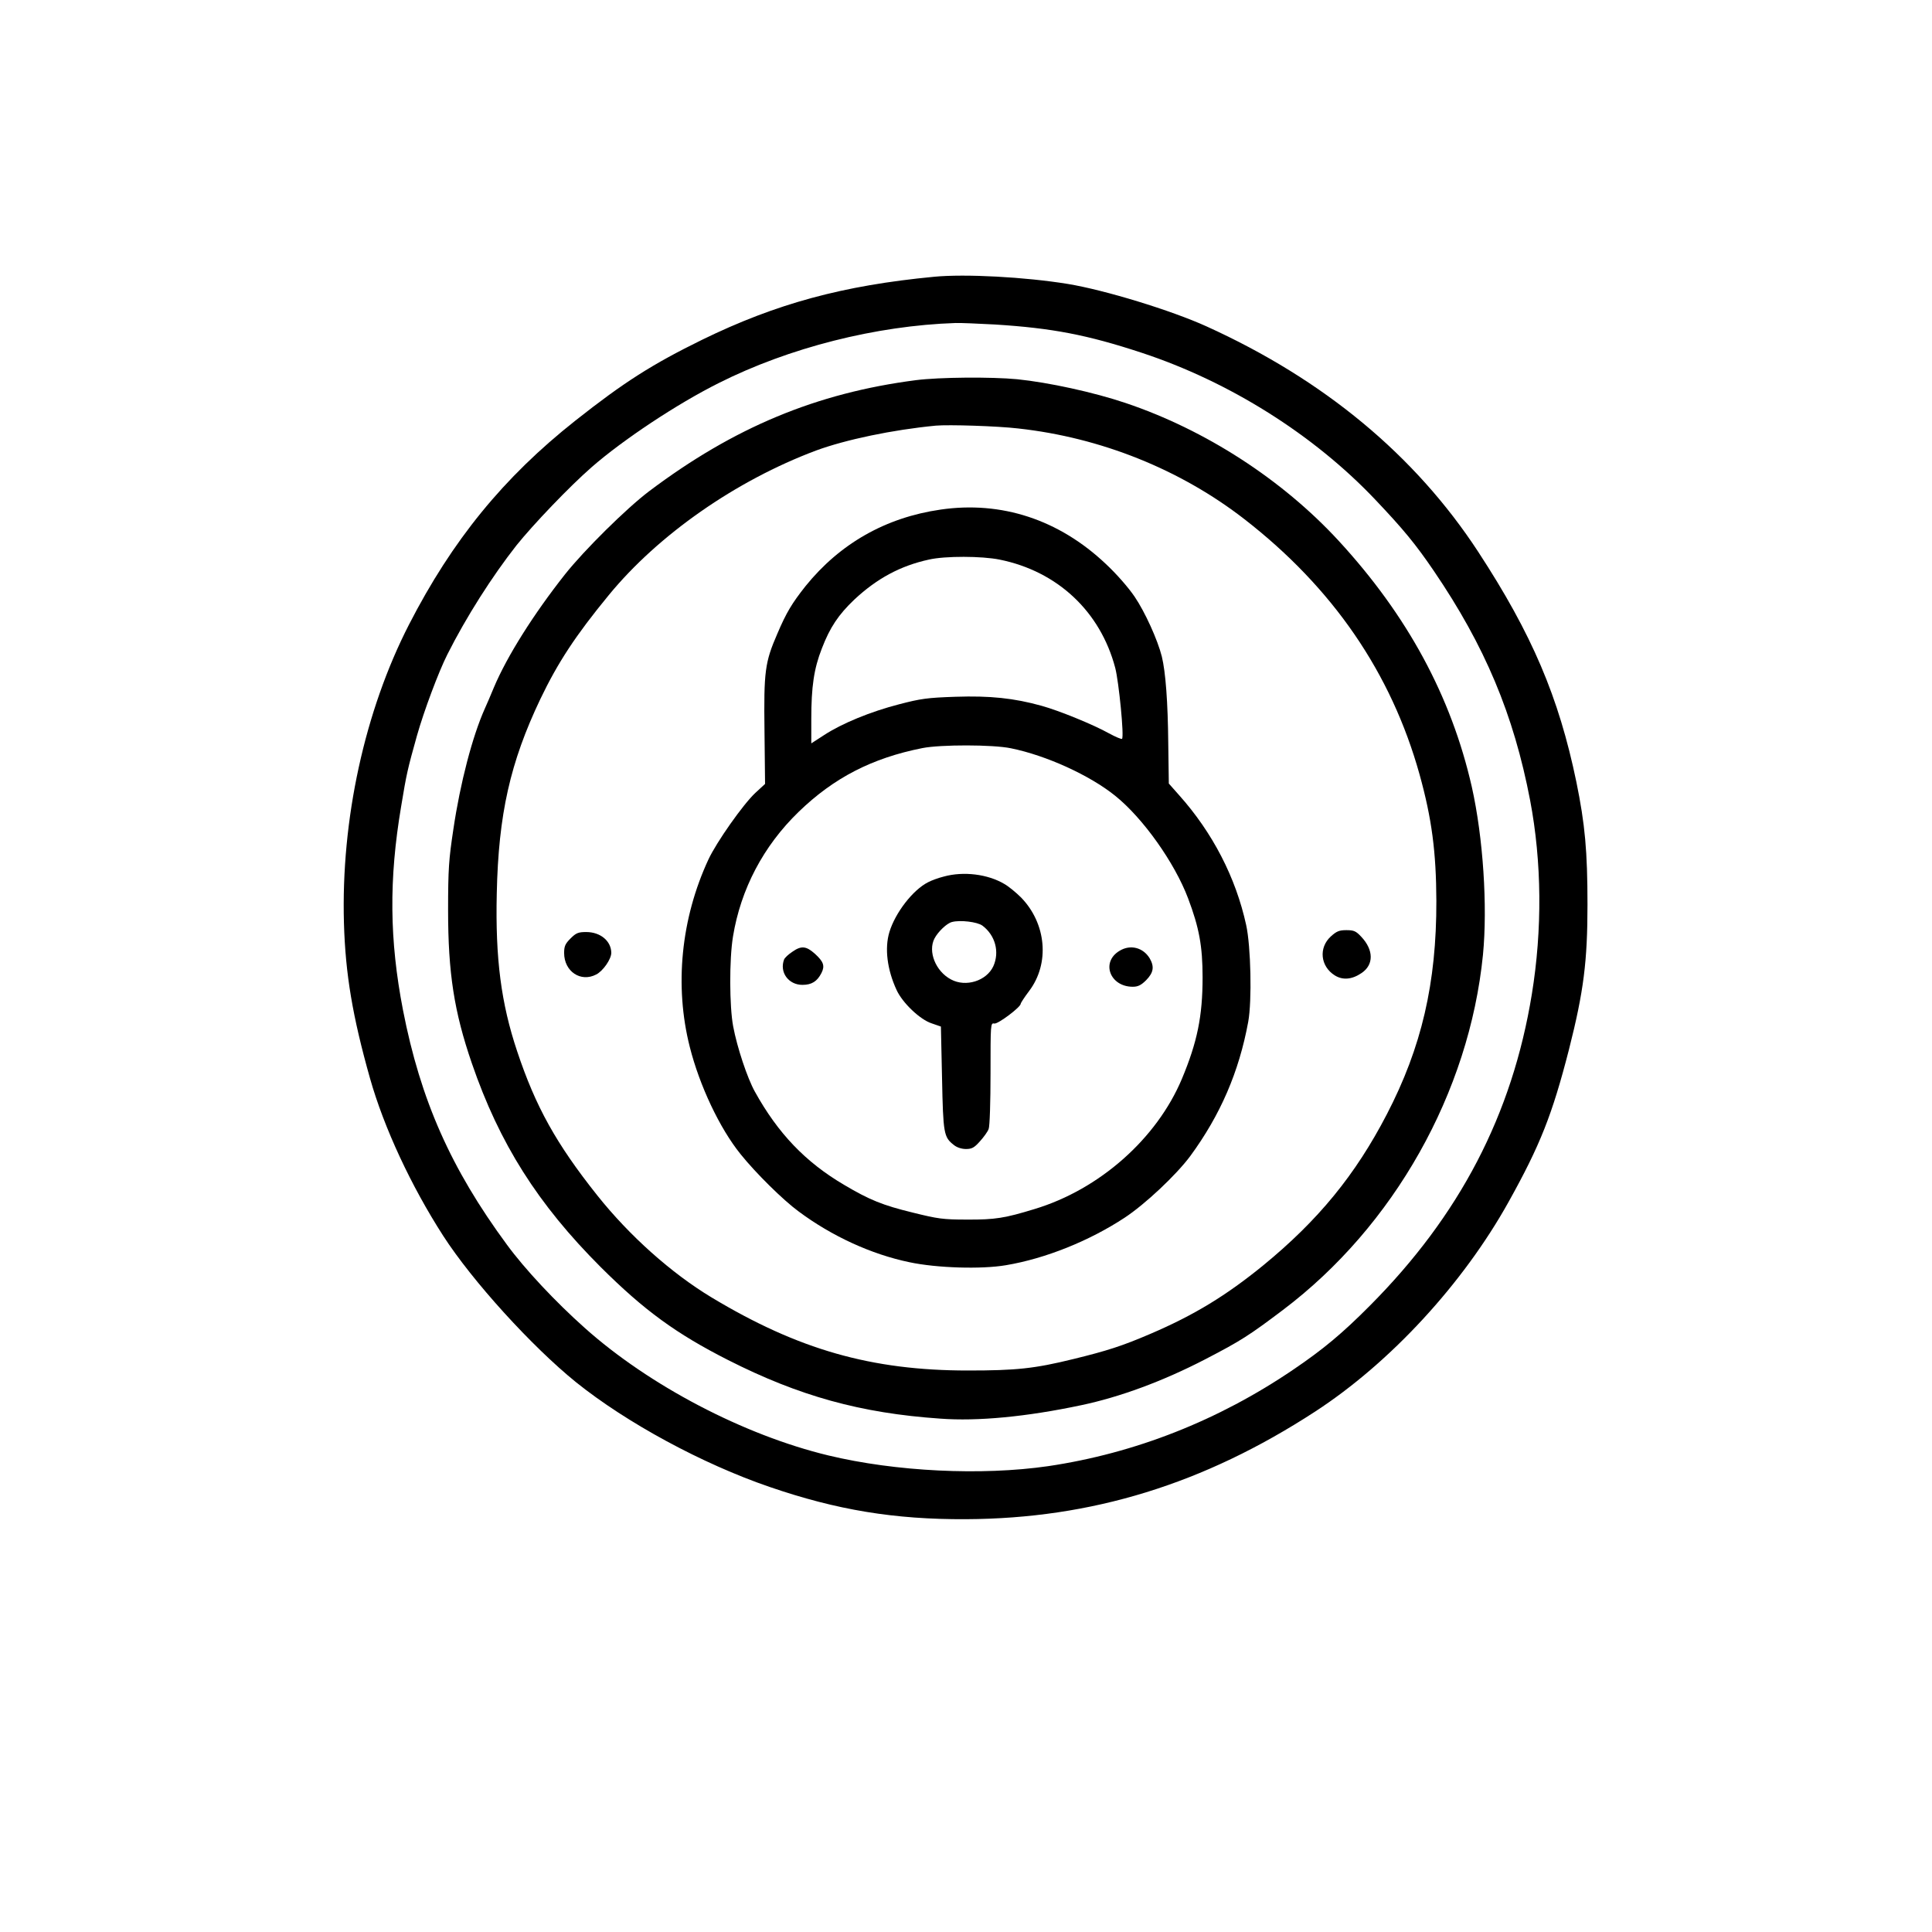 <?xml version="1.0" standalone="no"?>
<!DOCTYPE svg PUBLIC "-//W3C//DTD SVG 20010904//EN"
 "http://www.w3.org/TR/2001/REC-SVG-20010904/DTD/svg10.dtd">
<svg version="1.0" xmlns="http://www.w3.org/2000/svg"
 width="1024pt" height="1024pt" viewBox="0 0 1024 1024"
 preserveAspectRatio="xMidYMid meet">
<g transform="translate(0,1024) scale(0.1,-0.1)"
fill="#000000" stroke="none">
<path d="M4950 8773 c-481 -46 -836 -142 -1229 -334 -265 -130 -414 -225 -671
-428 -381 -301 -653 -635 -882 -1081 -235 -458 -361 -1034 -345 -1584 8 -269
45 -491 138 -821 74 -262 218 -571 388 -835 154 -239 469 -586 704 -776 269
-216 670 -433 1026 -555 355 -122 661 -173 1041 -171 666 3 1260 186 1850 570
398 259 784 677 1026 1112 167 300 231 461 320 808 78 307 98 468 98 767 0
283 -13 426 -59 651 -93 449 -235 783 -520 1219 -334 511 -818 913 -1440 1195
-187 85 -540 193 -735 225 -227 37 -545 54 -710 38z m325 -253 c300 -19 486
-54 777 -150 464 -153 911 -434 1237 -778 149 -157 214 -236 310 -377 271
-398 424 -762 511 -1217 62 -326 65 -685 9 -1028 -104 -638 -382 -1172 -859
-1651 -145 -146 -247 -231 -405 -338 -397 -270 -840 -444 -1300 -512 -353 -51
-808 -29 -1165 57 -448 108 -950 371 -1291 676 -155 138 -318 312 -413 442
-296 402 -457 765 -550 1242 -72 372 -75 693 -10 1079 29 176 34 197 84 376
37 131 115 339 161 430 100 199 238 415 366 578 89 111 281 312 399 415 166
145 452 335 674 446 372 187 832 304 1255 318 22 1 117 -3 210 -8z"/>
<path d="M4854 8225 c-526 -68 -964 -250 -1414 -589 -119 -90 -343 -311 -446
-441 -165 -209 -306 -432 -376 -598 -16 -39 -38 -90 -48 -112 -66 -147 -131
-396 -167 -640 -24 -159 -28 -209 -28 -430 0 -332 32 -538 126 -811 146 -425
350 -747 683 -1080 231 -230 400 -353 676 -493 375 -190 701 -281 1123 -310
199 -15 459 10 747 71 205 43 433 127 657 243 191 99 234 127 413 262 588 444
987 1152 1060 1882 25 258 1 622 -59 890 -109 480 -342 910 -707 1306 -299
324 -706 587 -1128 729 -169 57 -408 109 -575 126 -137 13 -411 11 -537 -5z
m543 -256 c437 -48 859 -217 1199 -481 469 -364 778 -815 928 -1353 65 -234
88 -411 89 -670 1 -435 -78 -776 -263 -1132 -166 -320 -363 -561 -655 -800
-195 -159 -365 -263 -596 -362 -151 -65 -233 -91 -409 -134 -207 -51 -304 -61
-560 -61 -512 0 -899 111 -1358 387 -214 129 -436 327 -607 542 -217 273 -326
469 -424 763 -85 254 -116 491 -108 837 9 419 71 694 231 1030 93 194 187 337
362 550 263 321 675 608 1099 767 158 58 406 110 635 132 68 6 326 -2 437 -15z"/>
<path d="M4985 7539 c-291 -42 -533 -180 -715 -405 -72 -91 -102 -140 -150
-253 -66 -152 -72 -199 -68 -516 l3 -280 -52 -48 c-65 -61 -205 -260 -248
-352 -146 -314 -181 -671 -99 -994 52 -206 159 -432 269 -568 80 -100 226
-244 308 -304 176 -131 385 -227 587 -269 145 -31 382 -38 511 -16 210 35 443
129 630 252 108 71 273 226 348 327 159 217 258 445 307 712 20 111 14 398
-11 512 -55 252 -178 490 -356 689 l-54 61 -3 214 c-2 217 -14 377 -34 459
-22 88 -89 236 -144 317 -33 49 -97 122 -154 175 -248 234 -552 334 -875 287z
m313 -265 c307 -62 534 -275 613 -574 19 -73 48 -365 36 -376 -3 -3 -34 10
-69 29 -82 46 -266 121 -357 146 -147 41 -274 54 -456 48 -150 -5 -185 -10
-300 -40 -151 -39 -302 -101 -397 -163 l-68 -44 0 129 c0 171 14 267 56 374
43 112 88 179 172 259 120 112 244 179 395 212 87 20 281 19 375 0z m60 -1000
c187 -38 418 -143 553 -252 148 -119 315 -355 386 -543 59 -156 77 -255 77
-419 0 -206 -28 -343 -110 -539 -133 -316 -436 -585 -780 -689 -157 -48 -209
-57 -359 -56 -127 0 -154 4 -287 37 -160 39 -229 67 -364 147 -204 120 -350
272 -473 494 -40 72 -94 234 -115 346 -20 106 -21 354 -1 476 41 251 161 480
348 661 187 181 389 285 656 338 96 19 373 19 469 -1z"/>
<path d="M5002 5594 c-29 -7 -66 -21 -83 -30 -81 -41 -174 -162 -205 -264 -26
-86 -12 -199 38 -307 31 -68 124 -157 186 -177 l49 -17 6 -273 c6 -296 9 -313
63 -355 16 -13 41 -21 64 -21 31 0 44 7 74 41 20 22 41 51 46 65 6 14 10 146
10 294 0 263 0 269 20 265 19 -4 140 87 140 105 0 4 20 35 45 68 110 146 91
357 -43 495 -26 26 -66 59 -89 72 -88 52 -216 68 -321 39z m205 -260 c68 -51
92 -139 58 -215 -36 -78 -146 -113 -225 -70 -81 43 -123 148 -87 217 19 36 65
80 92 87 43 12 135 1 162 -19z"/>
<path d="M4199 5195 c-20 -13 -39 -31 -43 -40 -26 -68 23 -135 97 -135 49 0
78 18 101 63 19 38 11 60 -35 102 -46 41 -72 44 -120 10z"/>
<path d="M5933 5200 c-99 -60 -50 -190 71 -190 27 0 44 8 71 35 39 40 44 71
19 115 -35 58 -103 76 -161 40z"/>
<path d="M7054 5277 c-66 -60 -56 -159 21 -207 42 -26 91 -22 142 13 65 44 64
122 -2 192 -28 30 -39 35 -79 35 -38 0 -52 -6 -82 -33z"/>
<path d="M3024 5266 c-28 -28 -34 -41 -34 -77 0 -98 88 -157 170 -114 37 19
80 82 80 115 -1 63 -58 110 -133 110 -42 0 -54 -5 -83 -34z"/>
</g>
</svg>
